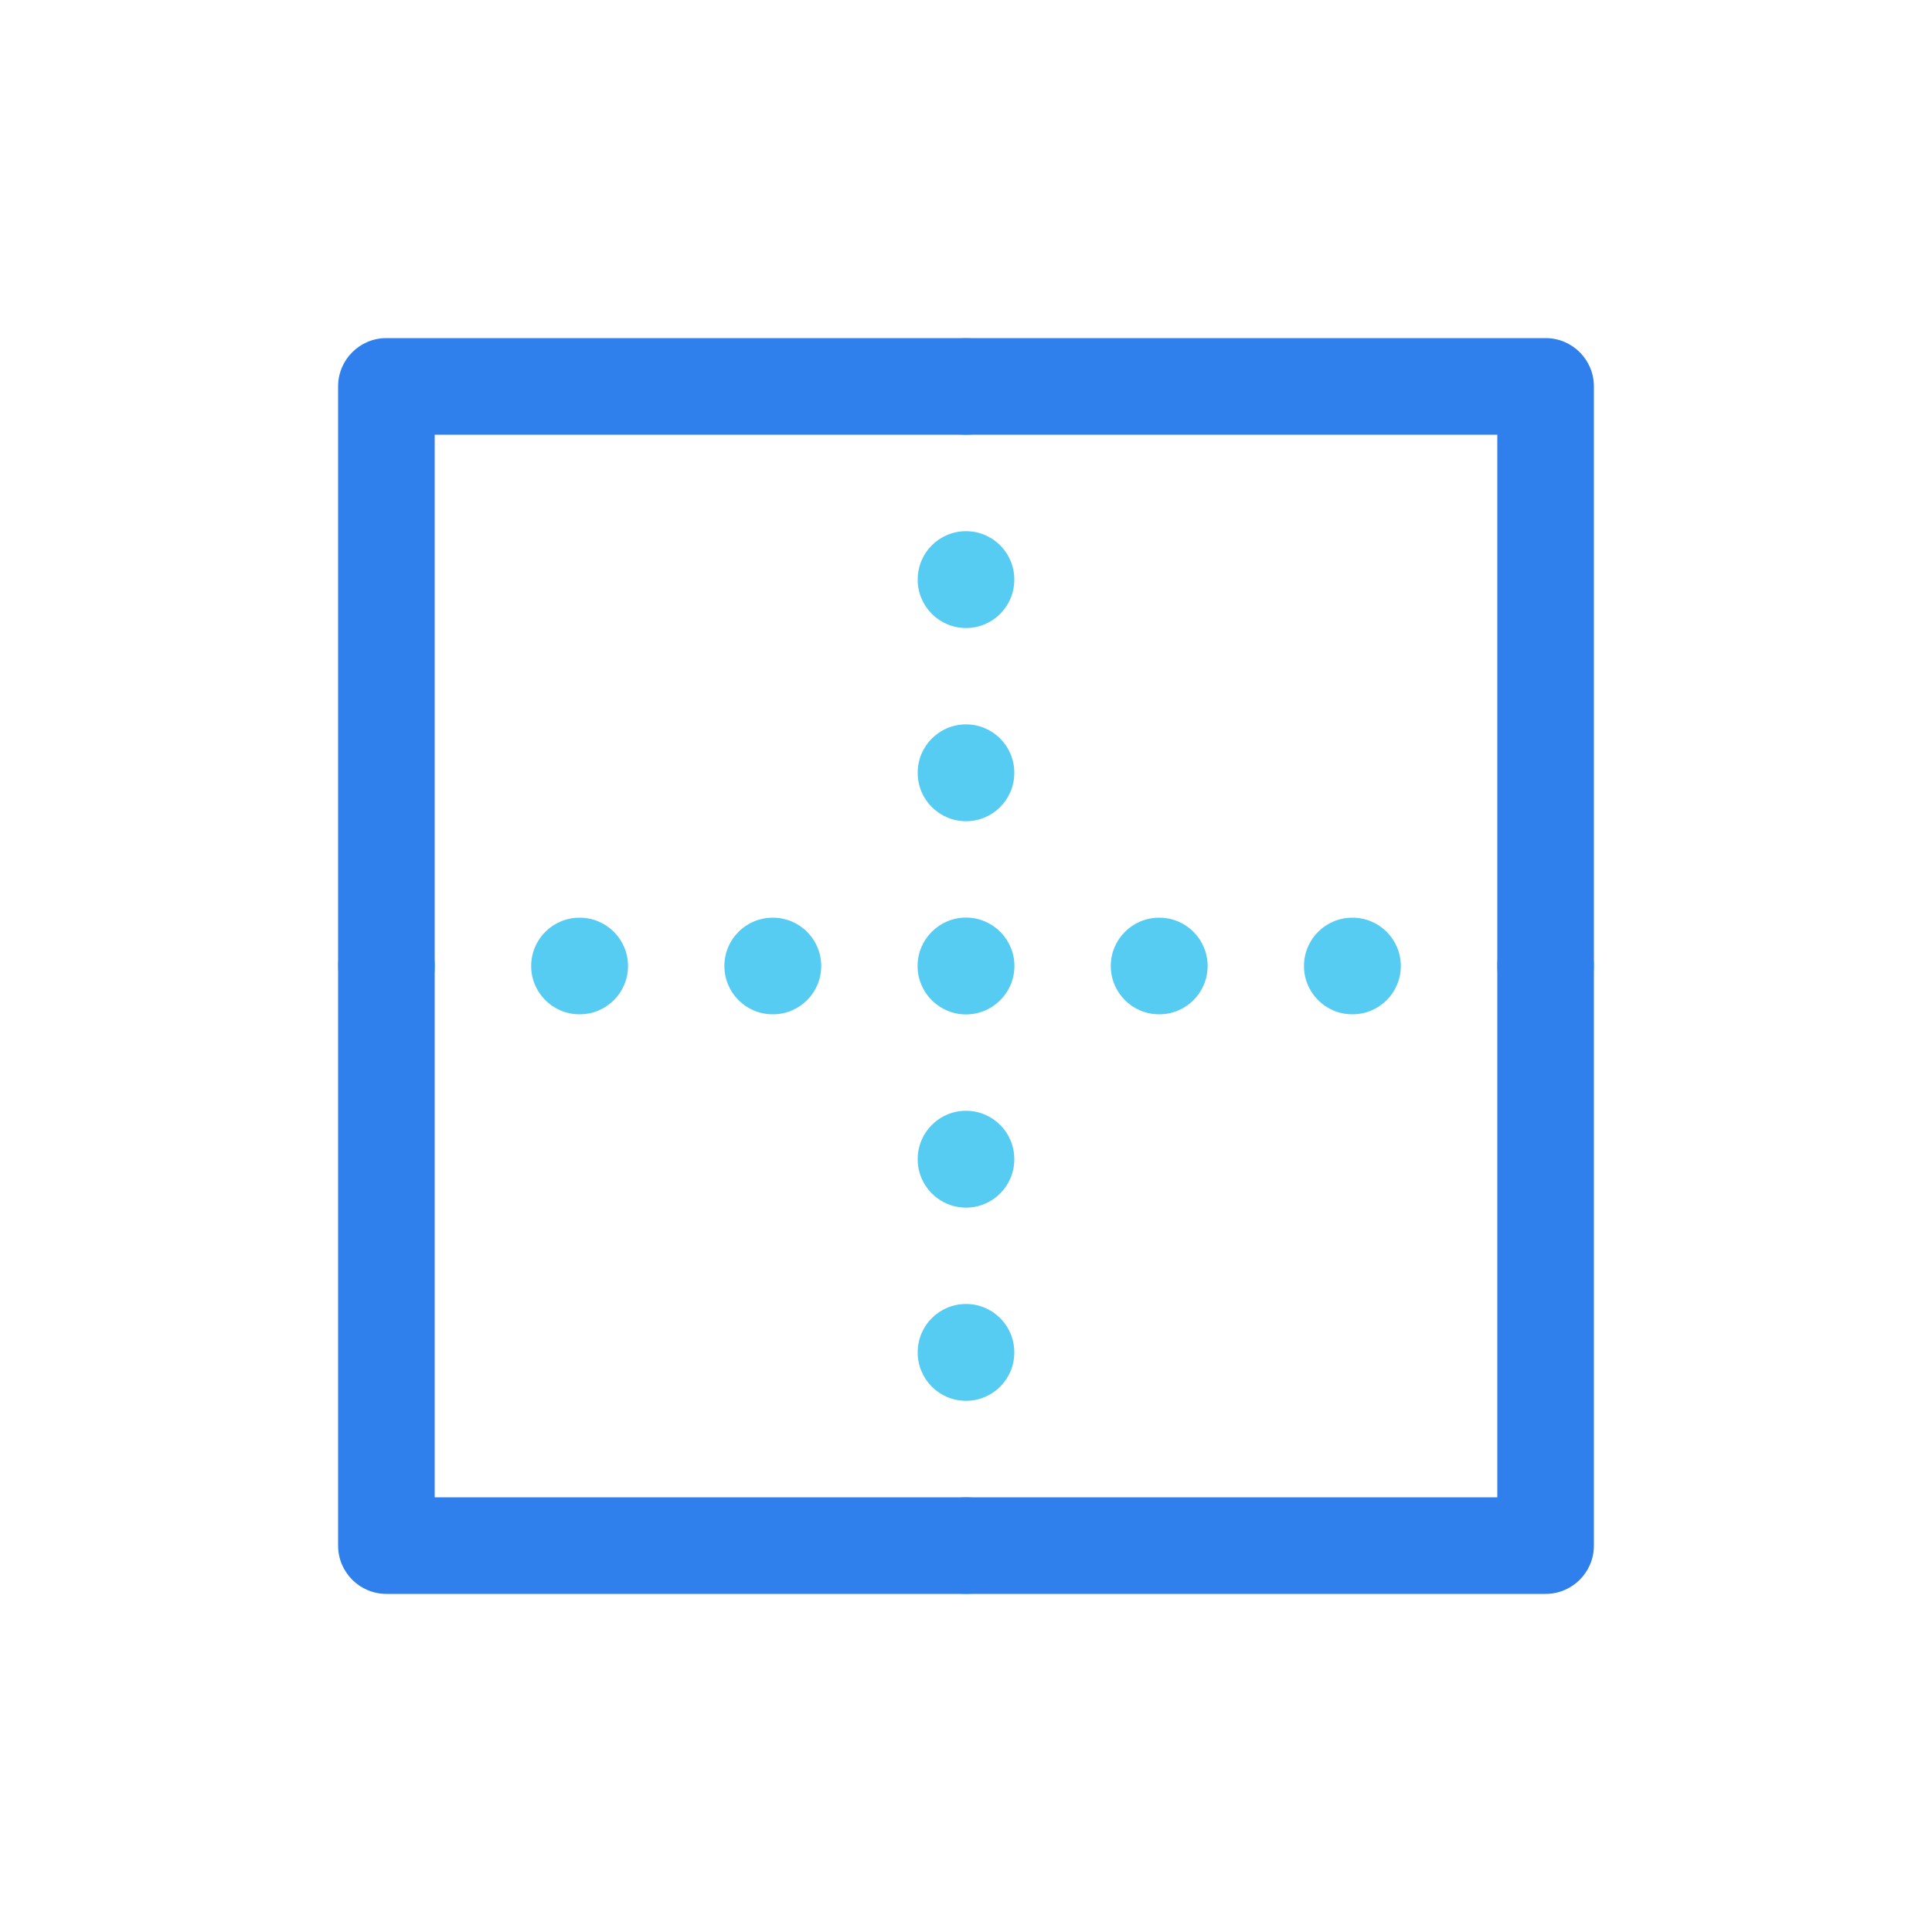 <svg width="80" height="80" viewBox="0 0 80 80" fill="none" xmlns="http://www.w3.org/2000/svg">
  <path d="M42 16C42 14.895 41.105 14 40 14C38.895 14 38 14.895 38 16L42 16ZM38 64C38 65.105 38.895 66 40 66C41.105 66 42 65.105 42 64H38ZM16 38C14.895 38 14 38.895 14 40C14 41.105 14.895 42 16 42V38ZM64 42C65.105 42 66 41.105 66 40C66 38.895 65.105 38 64 38V42ZM42 63.995C42 62.89 41.105 61.995 40 61.995C38.895 61.995 38 62.89 38 63.995L42 63.995ZM38 56.005C38 57.11 38.895 58.005 40 58.005C41.105 58.005 42 57.11 42 56.005L38 56.005ZM42 55.995C42 54.89 41.105 53.995 40 53.995C38.895 53.995 38 54.89 38 55.995L42 55.995ZM38 48.005C38 49.11 38.895 50.005 40 50.005C41.105 50.005 42 49.11 42 48.005L38 48.005ZM42 47.995C42 46.89 41.105 45.995 40 45.995C38.895 45.995 38 46.89 38 47.995H42ZM38 40.005C38 41.11 38.895 42.005 40 42.005C41.105 42.005 42 41.11 42 40.005H38ZM42 39.995C42 38.89 41.105 37.995 40 37.995C38.895 37.995 38 38.89 38 39.995L42 39.995ZM38 32.005C38 33.11 38.895 34.005 40 34.005C41.105 34.005 42 33.11 42 32.005L38 32.005ZM42 31.995C42 30.89 41.105 29.995 40 29.995C38.895 29.995 38 30.89 38 31.995H42ZM38 24.005C38 25.11 38.895 26.005 40 26.005C41.105 26.005 42 25.11 42 24.005H38ZM42 23.995C42 22.89 41.105 21.995 40 21.995C38.895 21.995 38 22.89 38 23.995H42ZM38 16.005C38 17.11 38.895 18.005 40 18.005C41.105 18.005 42 17.11 42 16.005L38 16.005ZM16.005 42C17.11 42 18.005 41.105 18.005 40C18.005 38.895 17.11 38 16.005 38V42ZM23.995 38C22.89 38 21.995 38.895 21.995 40C21.995 41.105 22.89 42 23.995 42V38ZM24.005 42C25.11 42 26.005 41.105 26.005 40C26.005 38.895 25.11 38 24.005 38V42ZM31.995 38C30.89 38 29.995 38.895 29.995 40C29.995 41.105 30.89 42 31.995 42V38ZM32.005 42C33.11 42 34.005 41.105 34.005 40C34.005 38.895 33.11 38 32.005 38V42ZM39.995 38C38.89 38 37.995 38.895 37.995 40C37.995 41.105 38.89 42 39.995 42V38ZM40.005 42C41.11 42 42.005 41.105 42.005 40C42.005 38.895 41.11 38 40.005 38V42ZM47.995 38C46.89 38 45.995 38.895 45.995 40C45.995 41.105 46.89 42 47.995 42V38ZM48.005 42C49.11 42 50.005 41.105 50.005 40C50.005 38.895 49.11 38 48.005 38L48.005 42ZM55.995 38C54.89 38 53.995 38.895 53.995 40C53.995 41.105 54.89 42 55.995 42L55.995 38ZM56.005 42C57.11 42 58.005 41.105 58.005 40C58.005 38.895 57.11 38 56.005 38L56.005 42ZM63.995 38C62.89 38 61.995 38.895 61.995 40C61.995 41.105 62.89 42 63.995 42L63.995 38ZM42 64V63.995L38 63.995V64H42ZM42 56.005V55.995L38 55.995V56.005L42 56.005ZM42 48.005V47.995H38V48.005L42 48.005ZM42 40.005V39.995L38 39.995V40.005H42ZM42 32.005V31.995H38V32.005L42 32.005ZM42 24.005V23.995H38V24.005H42ZM42 16.005V16L38 16V16.005L42 16.005ZM16 42H16.005V38H16V42ZM23.995 42H24.005V38H23.995V42ZM31.995 42H32.005V38H31.995V42ZM39.995 42H40.005V38H39.995V42ZM47.995 42H48.005L48.005 38H47.995V42ZM55.995 42H56.005L56.005 38H55.995L55.995 42ZM63.995 42H64V38H63.995L63.995 42Z" fill="#56CCF2" />
  <path d="M16 62C14.895 62 14 62.895 14 64C14 65.105 14.895 66 16 66V62ZM64 66C65.105 66 66 65.105 66 64C66 62.895 65.105 62 64 62V66ZM66 16C66 14.895 65.105 14 64 14C62.895 14 62 14.895 62 16L66 16ZM62 64C62 65.105 62.895 66 64 66C65.105 66 66 65.105 66 64H62ZM16 14C14.895 14 14 14.895 14 16C14 17.105 14.895 18 16 18V14ZM64 18C65.105 18 66 17.105 66 16C66 14.895 65.105 14 64 14V18ZM18 16C18 14.895 17.105 14 16 14C14.895 14 14 14.895 14 16L18 16ZM14 64C14 65.105 14.895 66 16 66C17.105 66 18 65.105 18 64H14ZM16 66H64V62L16 62V66ZM62 16L62 64H66L66 16L62 16ZM16 18L64 18V14L16 14V18ZM14 16L14 64H18L18 16L14 16Z" fill="#2F80ED" />
</svg>